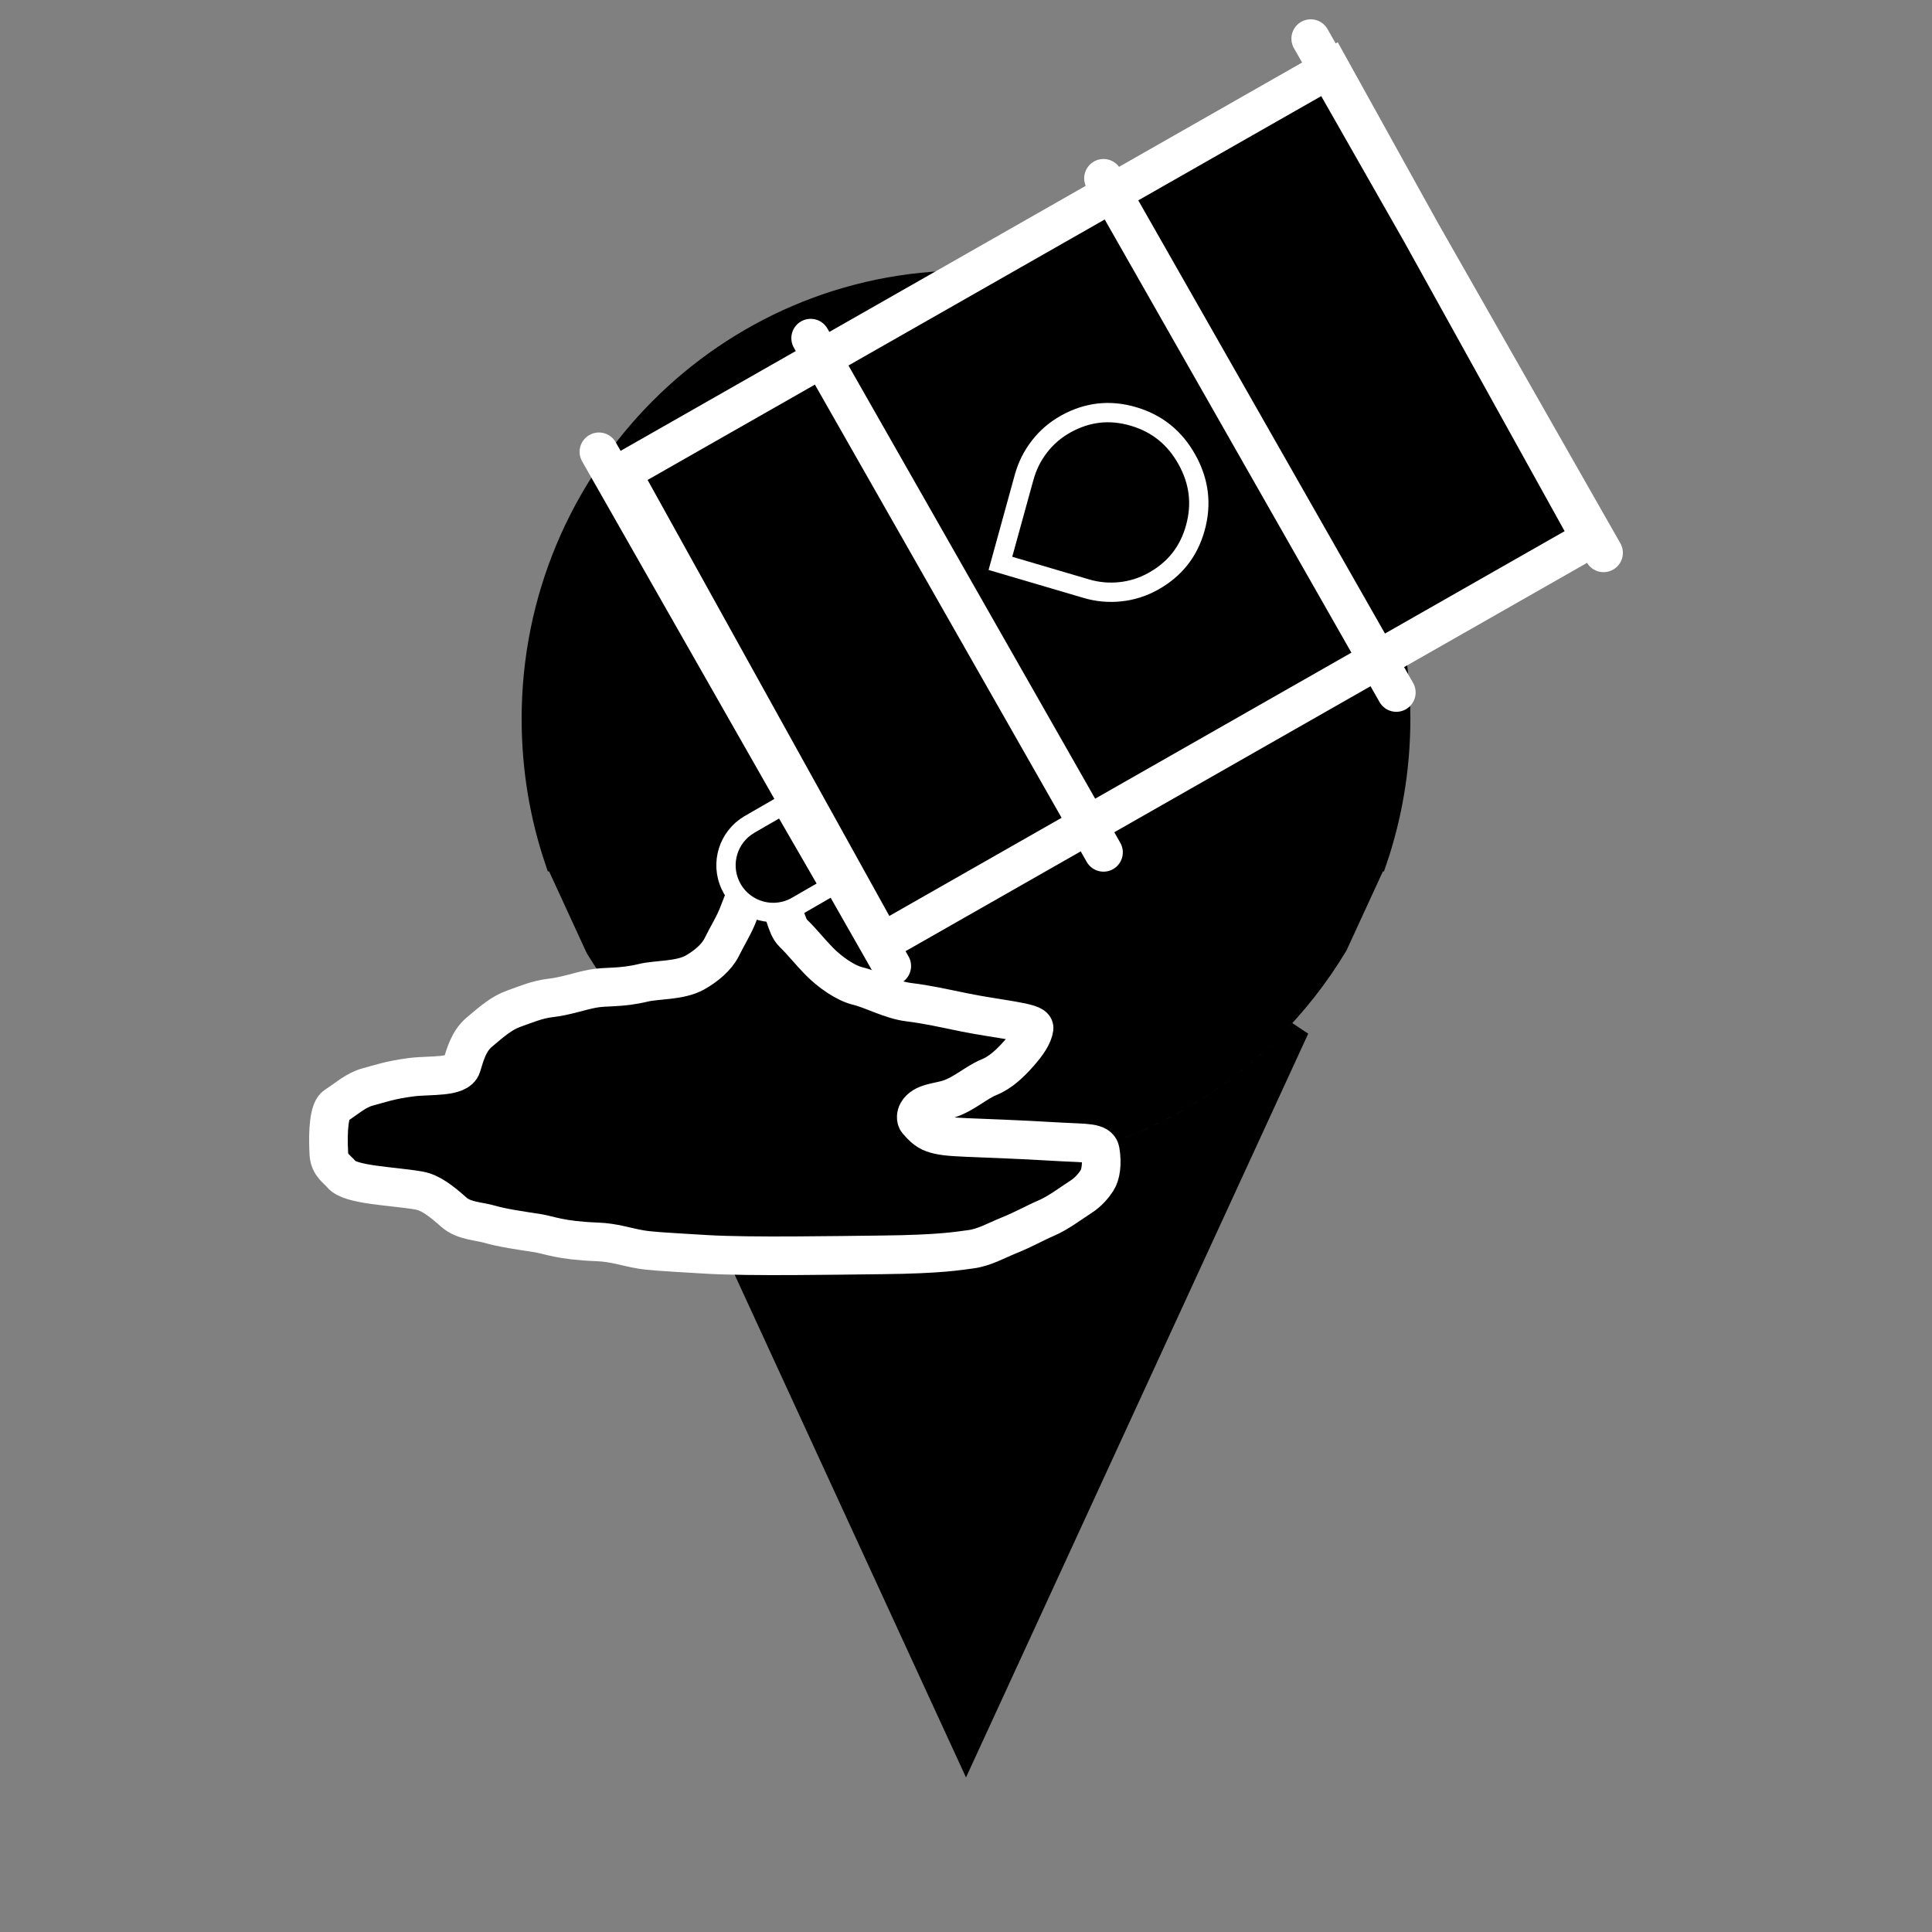 <svg width="100" height="100" viewBox="0 0 100 100" fill="none" xmlns="http://www.w3.org/2000/svg">
<rect x="0" y="0" width="100" height="100" fill="#808080" stroke="none"/>
<path d="M50 90.804L32.767 53.352C37.058 58.011 43.189 60.913 50 60.913C56.825 60.913 62.966 57.978 67.259 53.293L50 90.804ZM70.798 45.603L69.249 48.967C65.304 55.529 58.158 59.913 50 59.913C41.885 59.913 34.771 55.608 30.814 49.105L29.202 45.603H70.798ZM50 14.5C62.422 14.5 72.5 24.662 72.5 37.207C72.5 39.797 72.07 42.285 71.278 44.603H28.712C27.927 42.289 27.5 39.802 27.5 37.207C27.5 24.662 37.578 14.5 50 14.5Z" fill="black" stroke="black"/>
<path d="M38.22 47.297C38.335 46.984 38.566 46.445 38.73 45.957C38.772 45.832 39.412 45.675 39.504 45.77L40.109 46.392C40.667 47.064 40.648 47.903 41.063 48.307C41.554 48.785 41.914 49.257 42.391 49.744C42.954 50.32 43.763 50.883 44.396 51.036C45.188 51.228 46.093 51.755 47.052 51.874C48.031 51.995 48.79 52.173 49.918 52.402C51.678 52.76 53.565 52.906 53.524 53.218C53.477 53.576 53.198 54.007 52.754 54.51C52.31 55.013 51.807 55.507 51.193 55.755C50.538 56.019 49.902 56.625 49.119 56.881C48.536 57.071 47.781 57.066 47.49 57.576C47.421 57.698 47.387 57.911 47.492 58.031C47.702 58.27 47.949 58.536 48.285 58.653C49.104 58.939 49.946 58.813 54.957 59.107C56.182 59.179 56.872 59.114 56.95 59.566C57.065 60.237 56.97 60.81 56.784 61.097C56.598 61.383 56.333 61.699 55.968 61.935C55.338 62.342 54.774 62.784 54.128 63.06C53.568 63.299 53.024 63.619 52.217 63.946C51.564 64.21 50.928 64.578 50.237 64.663C49.655 64.736 48.724 64.92 45.652 64.951C43.278 64.975 38.847 65.061 36.565 64.926C34.142 64.782 33.664 64.756 33.115 64.663C32.416 64.543 31.781 64.312 30.921 64.28C28.969 64.207 28.432 63.92 27.804 63.824C26.869 63.681 26.02 63.56 25.359 63.37C24.776 63.201 24.01 63.202 23.495 62.745C22.819 62.147 22.27 61.722 21.678 61.621C20.289 61.382 18.118 61.342 17.672 60.781C17.463 60.518 17.053 60.317 17.021 59.721C16.951 58.452 17.052 57.442 17.373 57.237C17.933 56.878 18.422 56.419 19.05 56.256C19.61 56.111 20.174 55.895 21.311 55.753C22.271 55.634 23.707 55.785 23.895 55.177C24.08 54.576 24.255 53.894 24.804 53.428C25.48 52.855 25.974 52.429 26.598 52.208C27.205 51.993 27.816 51.732 28.462 51.658C29.302 51.562 29.939 51.315 30.652 51.178C31.398 51.035 32.079 51.163 33.308 50.867C34.006 50.699 35.194 50.77 35.962 50.34C36.522 50.027 37.096 49.558 37.358 49.022C37.64 48.446 38.018 47.847 38.22 47.297Z" fill="black" stroke="white" stroke-width="2" stroke-linecap="round"/>
<path d="M32.166 24.462L68.857 3.556L82.338 27.873L45.648 48.779L32.166 24.462Z" fill="black"/>
<path d="M31 23.386L46.157 50M41.96 17.503L57.117 44.117M57.117 9.23L72.273 35.843M67.843 2L83 28.614M32.166 24.462L68.857 3.556L82.338 27.873L45.648 48.779L32.166 24.462Z" stroke="white" stroke-width="2" stroke-linecap="round"/>
<mask id="mask0_177_969" style="mask-type:alpha" maskUnits="userSpaceOnUse" x="46" y="16" width="22" height="22">
<rect x="53.715" y="36.363" width="14.473" height="14.473" transform="rotate(-119.083 53.715 36.363)" fill="#D9D9D9" stroke="white"/>
</mask>
<g mask="url(#mask0_177_969)">
<path d="M53.007 24.709L53.008 24.708C53.169 24.119 53.434 23.587 53.806 23.109C54.176 22.632 54.626 22.246 55.159 21.949C56.282 21.325 57.44 21.195 58.662 21.554C59.887 21.914 60.805 22.652 61.437 23.788C62.069 24.924 62.211 26.093 61.871 27.322C61.531 28.551 60.81 29.466 59.687 30.09C59.154 30.387 58.589 30.566 57.989 30.629C57.387 30.693 56.795 30.638 56.209 30.464L56.208 30.463L51.781 29.159L53.007 24.709Z" fill="black" stroke="white"/>
</g>
<path d="M38.799 42.669L40.507 41.683L42.951 45.915L41.242 46.901C40.074 47.576 38.579 47.176 37.905 46.007C37.272 44.911 37.585 43.53 38.589 42.805L38.799 42.669Z" fill="black" stroke="white"/>
</svg>
